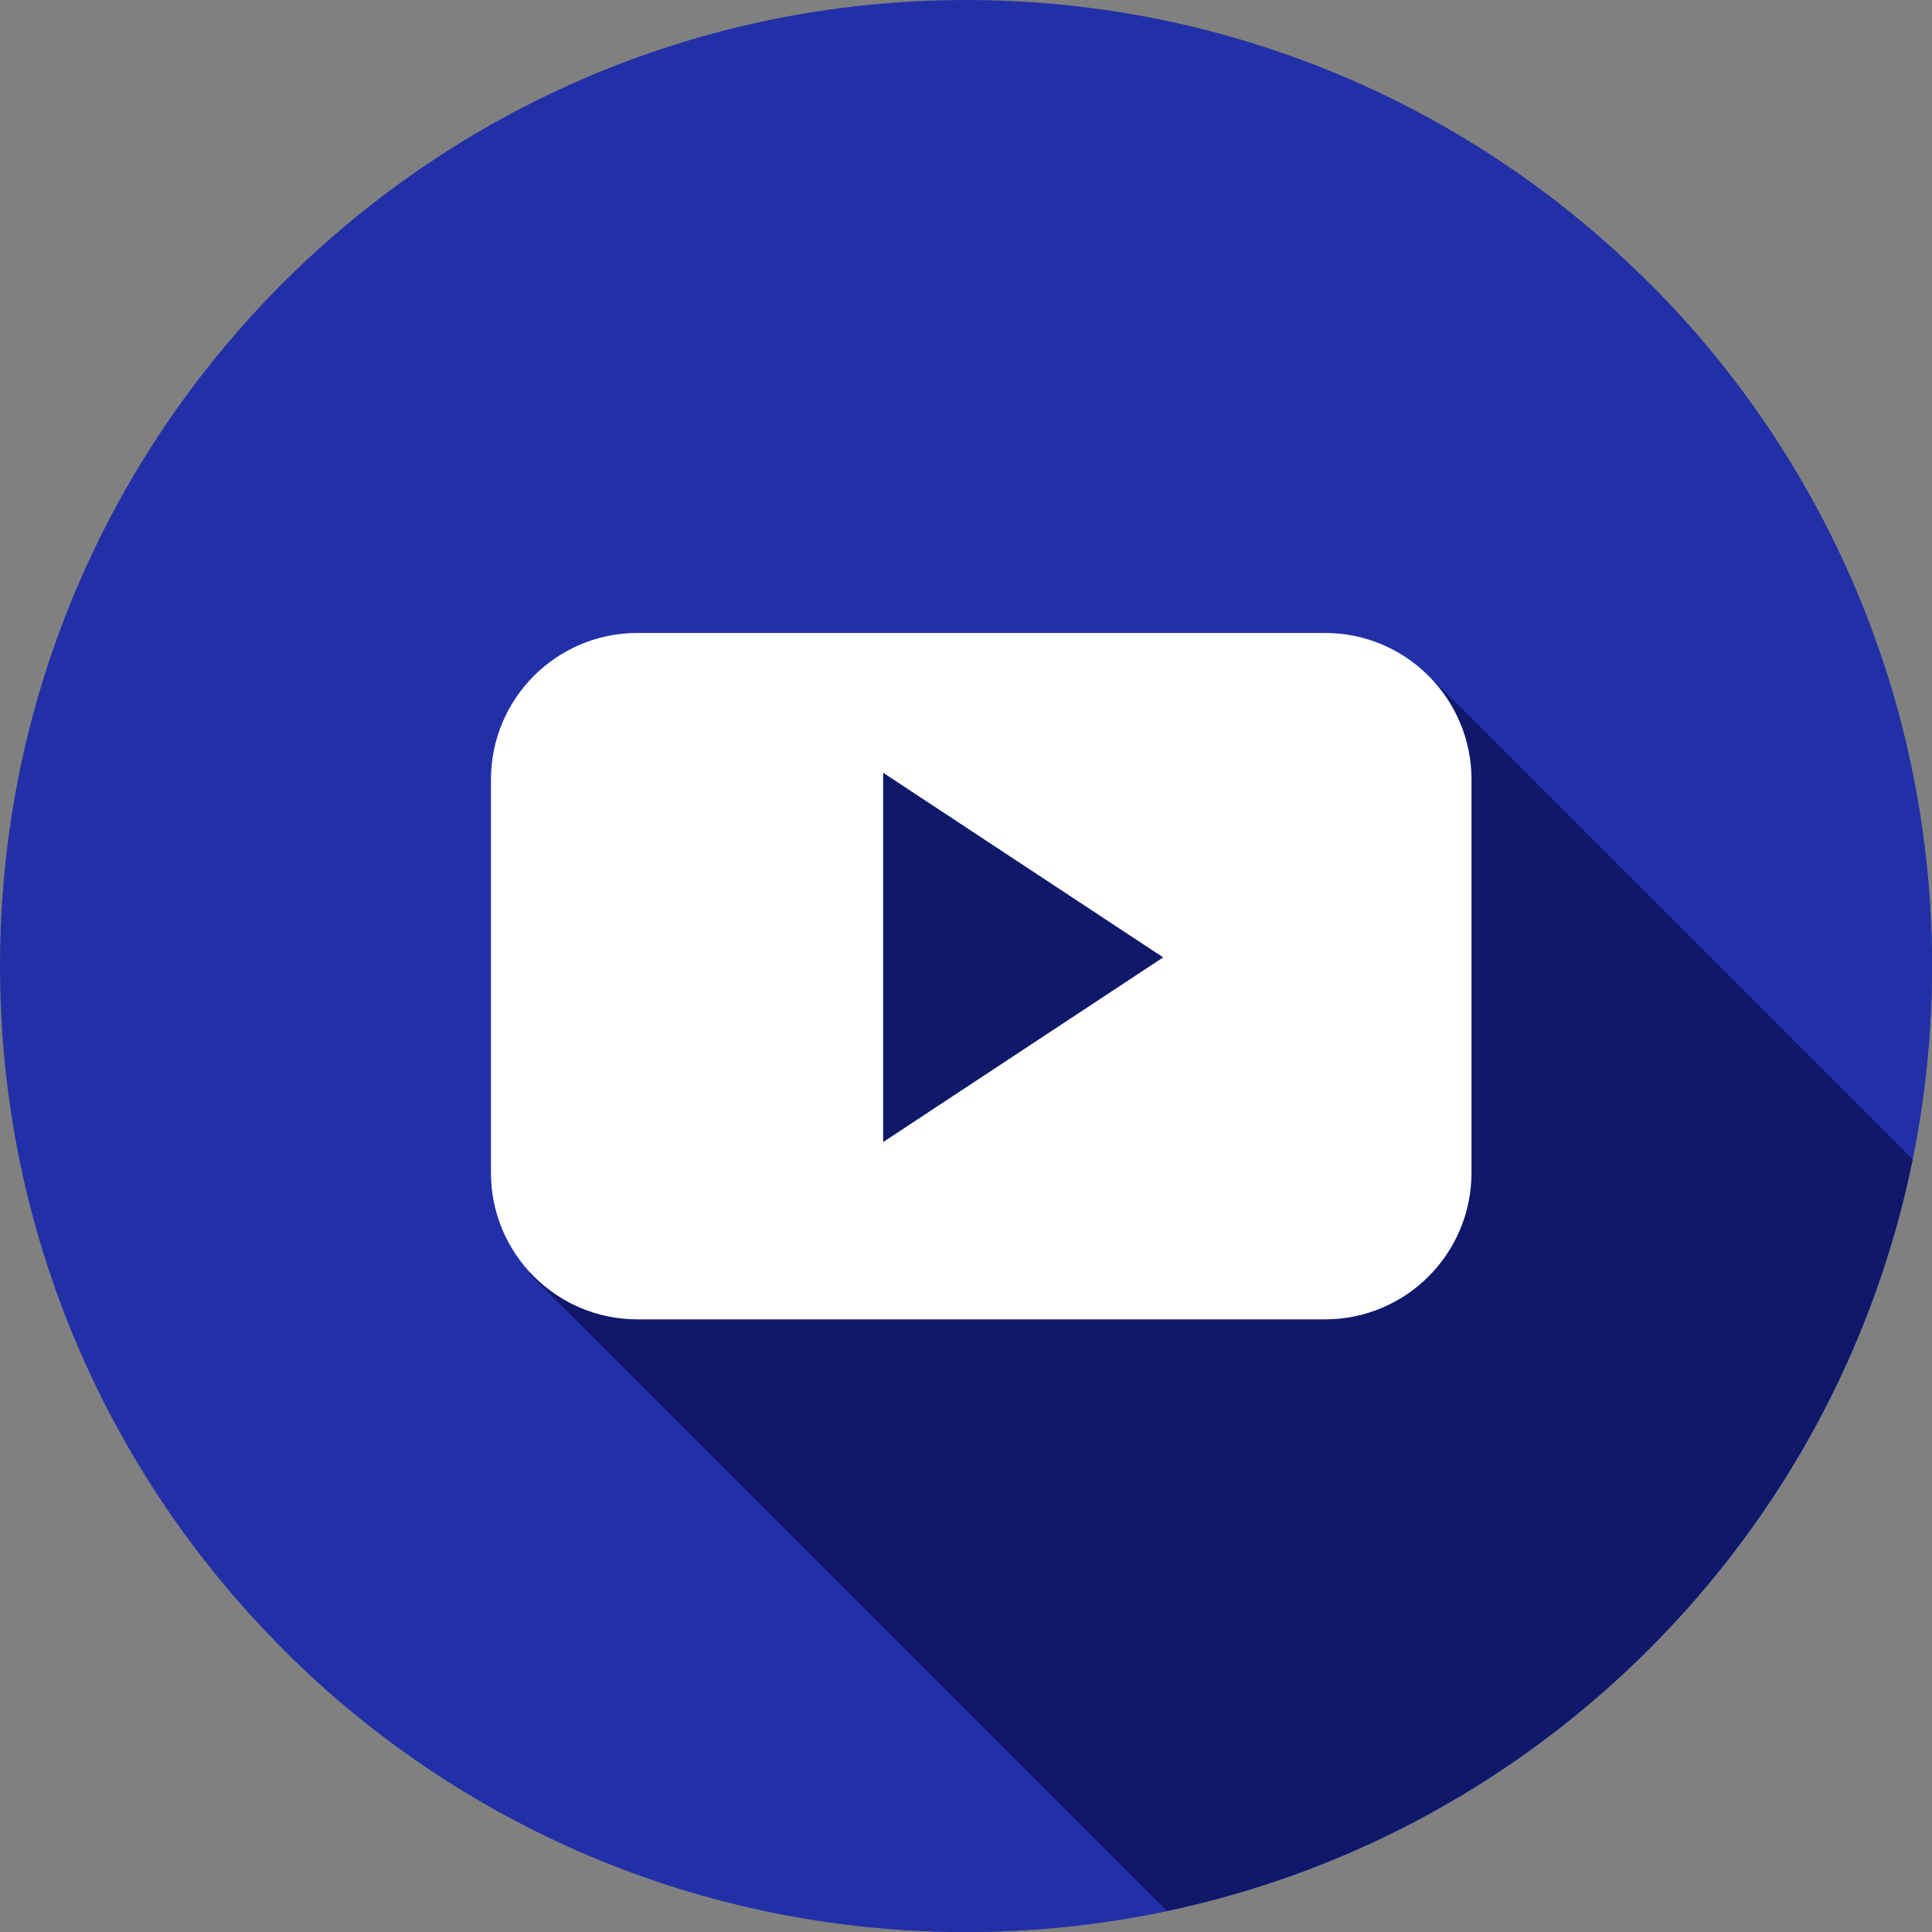 <svg width="50" height="50" viewBox="0 0 50 50" fill="none" xmlns="http://www.w3.org/2000/svg">
<rect x="0" y="0" width="50" height="50" fill="#808080" stroke="none"/>
<g clip-path="url(#clip0)">
<path d="M25 50C38.807 50 50 38.807 50 25C50 11.193 38.807 0 25 0C11.193 0 0 11.193 0 25C0 38.807 11.193 50 25 50Z" fill="#2230A8"/>
<path d="M42.677 7.32C52.44 17.084 52.441 32.913 42.677 42.677C32.914 52.44 17.083 52.441 7.319 42.677L42.677 7.32Z" fill="#2230A8"/>
<path d="M49.498 30.007L37.124 17.634L22.531 19.296L13.704 32.962L30.198 49.455C39.896 47.404 47.52 39.733 49.498 30.007Z" fill="#0F1869"/>
<path d="M38.083 20.176C38.083 18.08 36.385 16.381 34.29 16.381H16.497C14.403 16.381 12.706 18.08 12.706 20.176V30.351C12.706 32.447 14.403 34.145 16.497 34.145H34.29C36.385 34.145 38.082 32.446 38.082 30.351V20.176H38.083ZM22.856 29.556V19.999L30.103 24.777L22.856 29.556Z" fill="white"/>
</g>
<defs>
<clipPath id="clip0">
<rect width="50" height="50" fill="white"/>
</clipPath>
</defs>
</svg>
